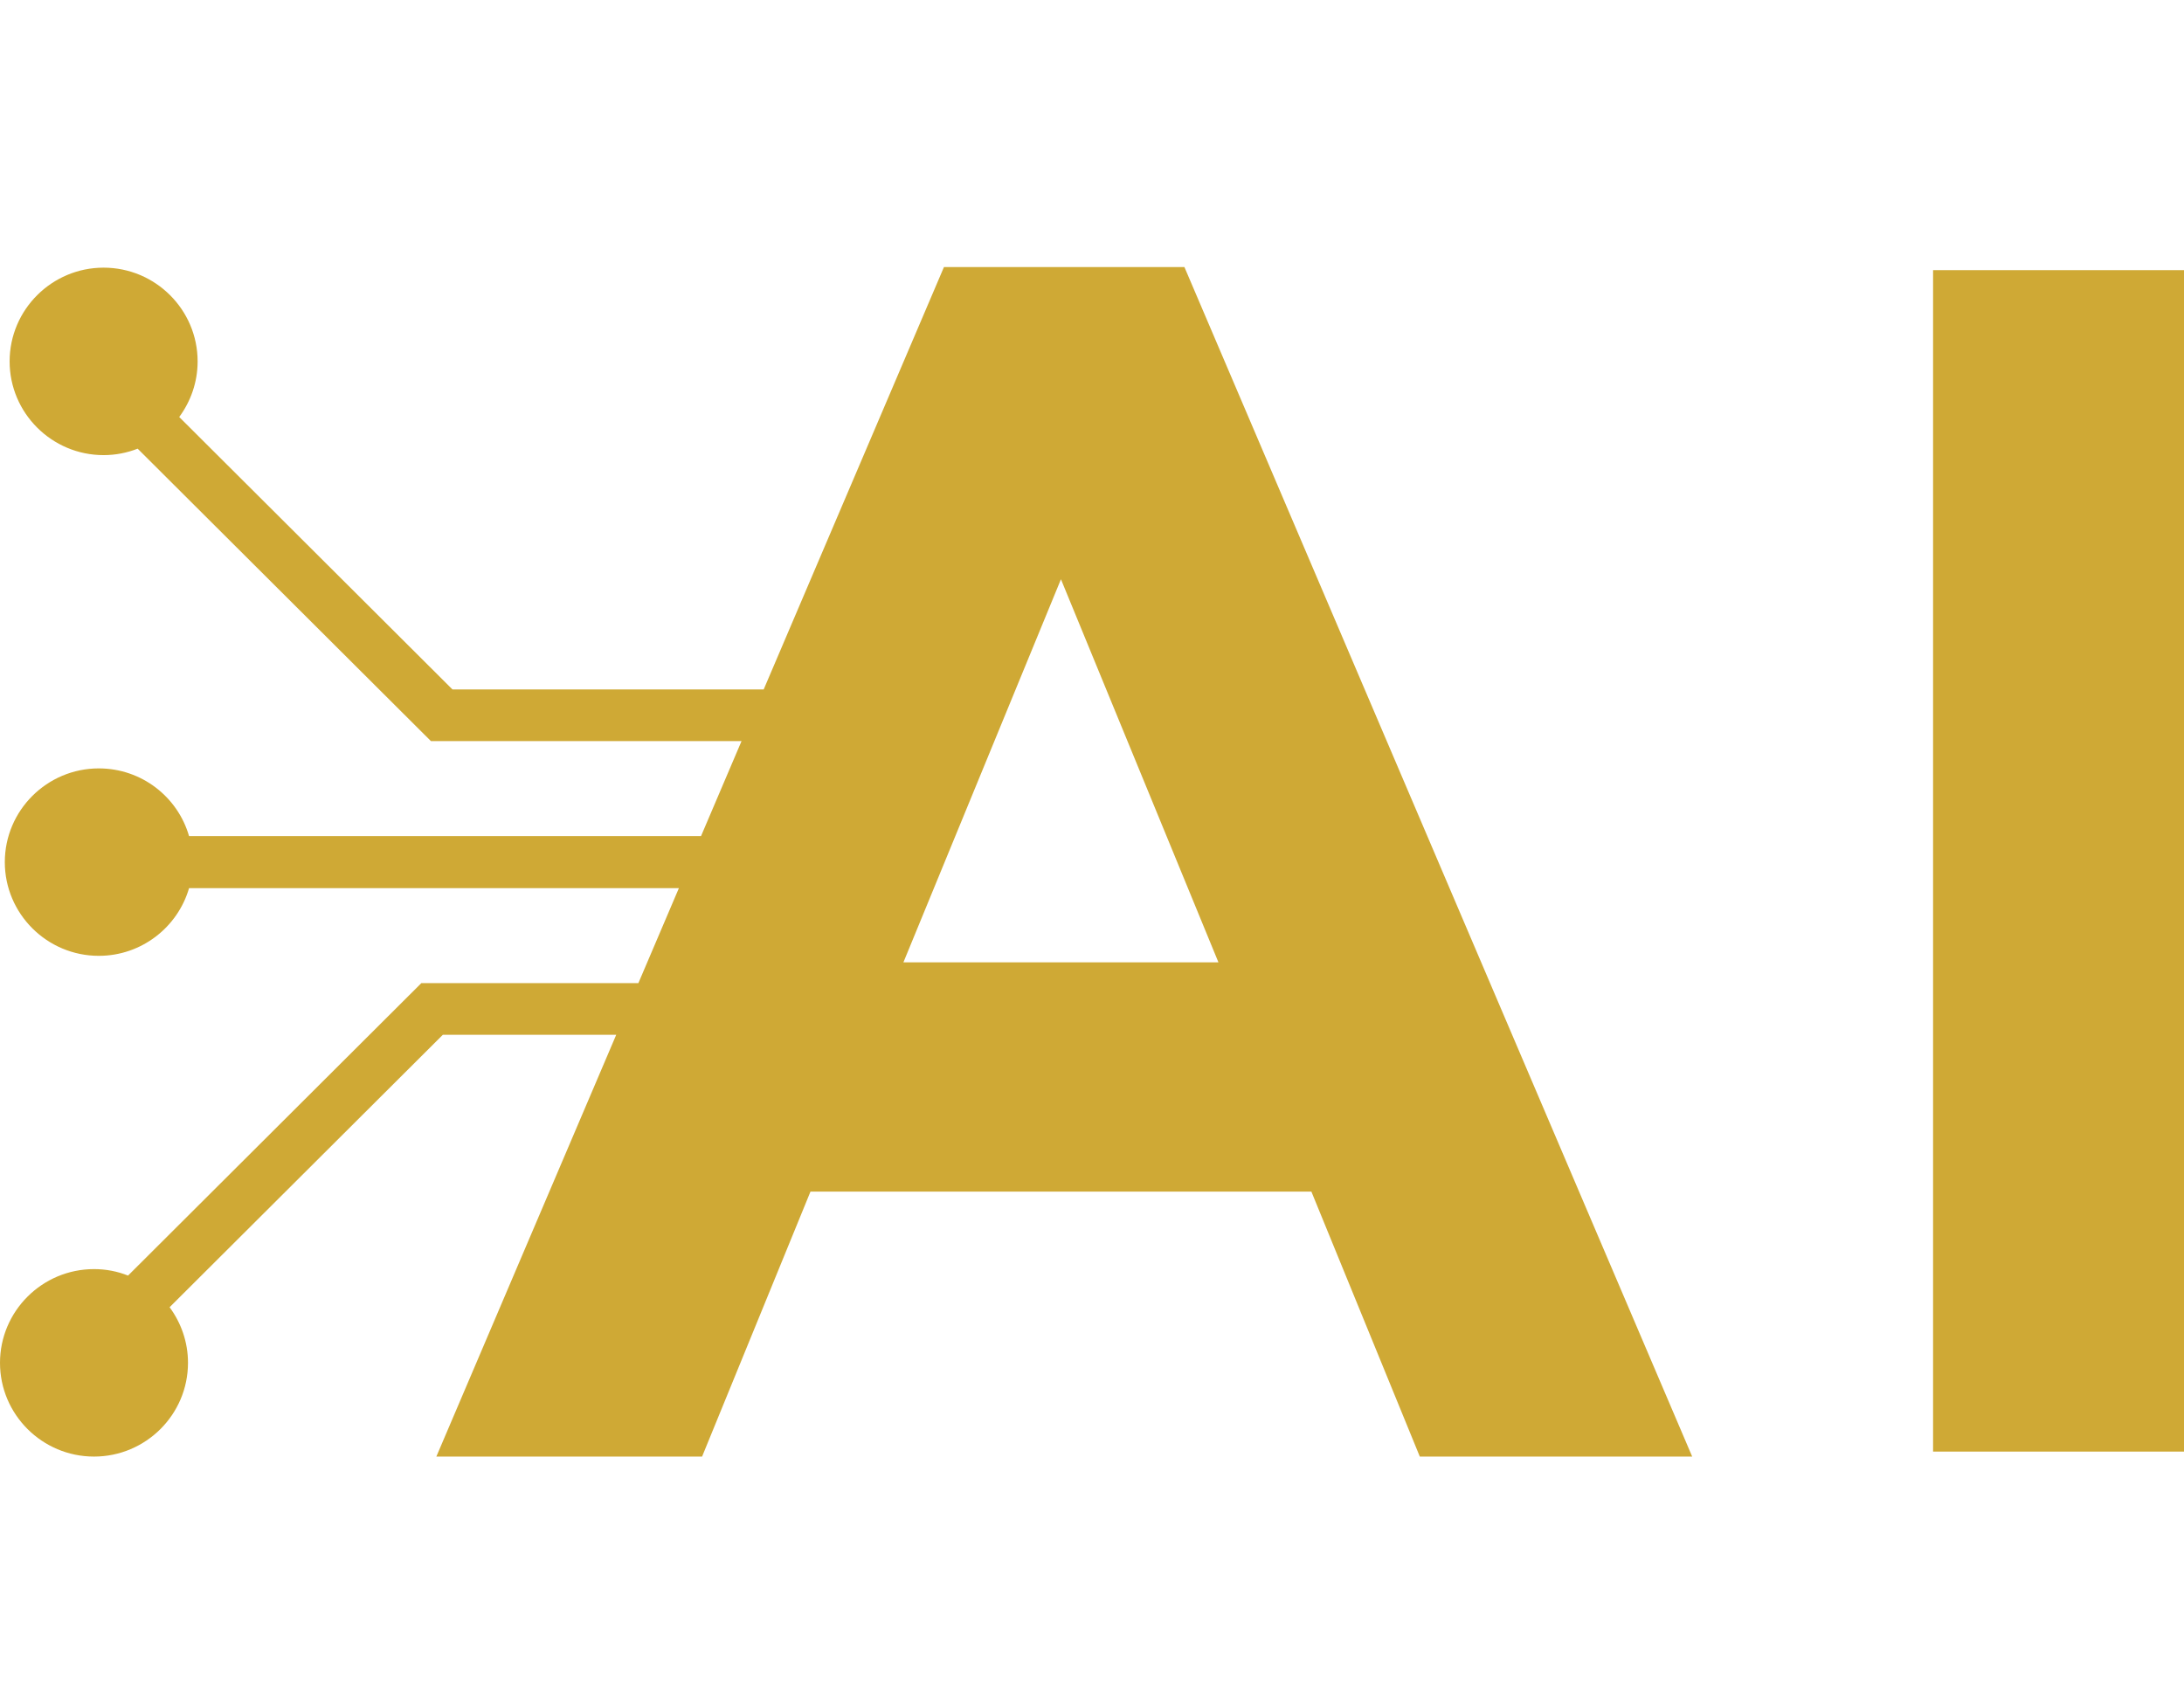 <svg width="64" height="50" viewBox="0 0 64 50" fill="none" xmlns="http://www.w3.org/2000/svg">
<g clip-path="url(#clip0_515_41)">
<path d="M27.662 7.826L22.379 20.205H13.259L5.252 12.221C5.589 11.763 5.791 11.201 5.791 10.591C5.791 9.077 4.554 7.844 3.036 7.844C1.518 7.844 0.282 9.077 0.282 10.591C0.282 12.105 1.518 13.338 3.036 13.338C3.385 13.338 3.722 13.271 4.034 13.149L12.628 21.719H21.73L20.543 24.503H5.54C5.209 23.355 4.15 22.519 2.895 22.519C1.377 22.519 0.141 23.752 0.141 25.266C0.141 26.779 1.377 28.012 2.895 28.012C4.15 28.012 5.209 27.17 5.54 26.029H19.894L18.707 28.812H12.347L3.752 37.383C3.446 37.26 3.11 37.193 2.755 37.193C1.236 37.193 0 38.426 0 39.94C0 41.454 1.236 42.687 2.755 42.687C4.273 42.687 5.509 41.454 5.509 39.94C5.509 39.33 5.307 38.768 4.97 38.31L12.977 30.326H18.058L12.787 42.687H20.574L23.75 34.922H38.429L41.606 42.687H49.588L34.708 7.826H27.668H27.662ZM26.474 28.202L31.09 16.976L35.705 28.202H26.481H26.474Z" fill="#CFA935"/>
<path d="M64.286 7.917H56.647V42.541H64.286V7.917Z" fill="#CFA935"/>
</g>
<defs>
<clipPath id="clip0_515_41">
<rect width="64" height="50" fill="white"/>
</clipPath>
</defs>
</svg>

